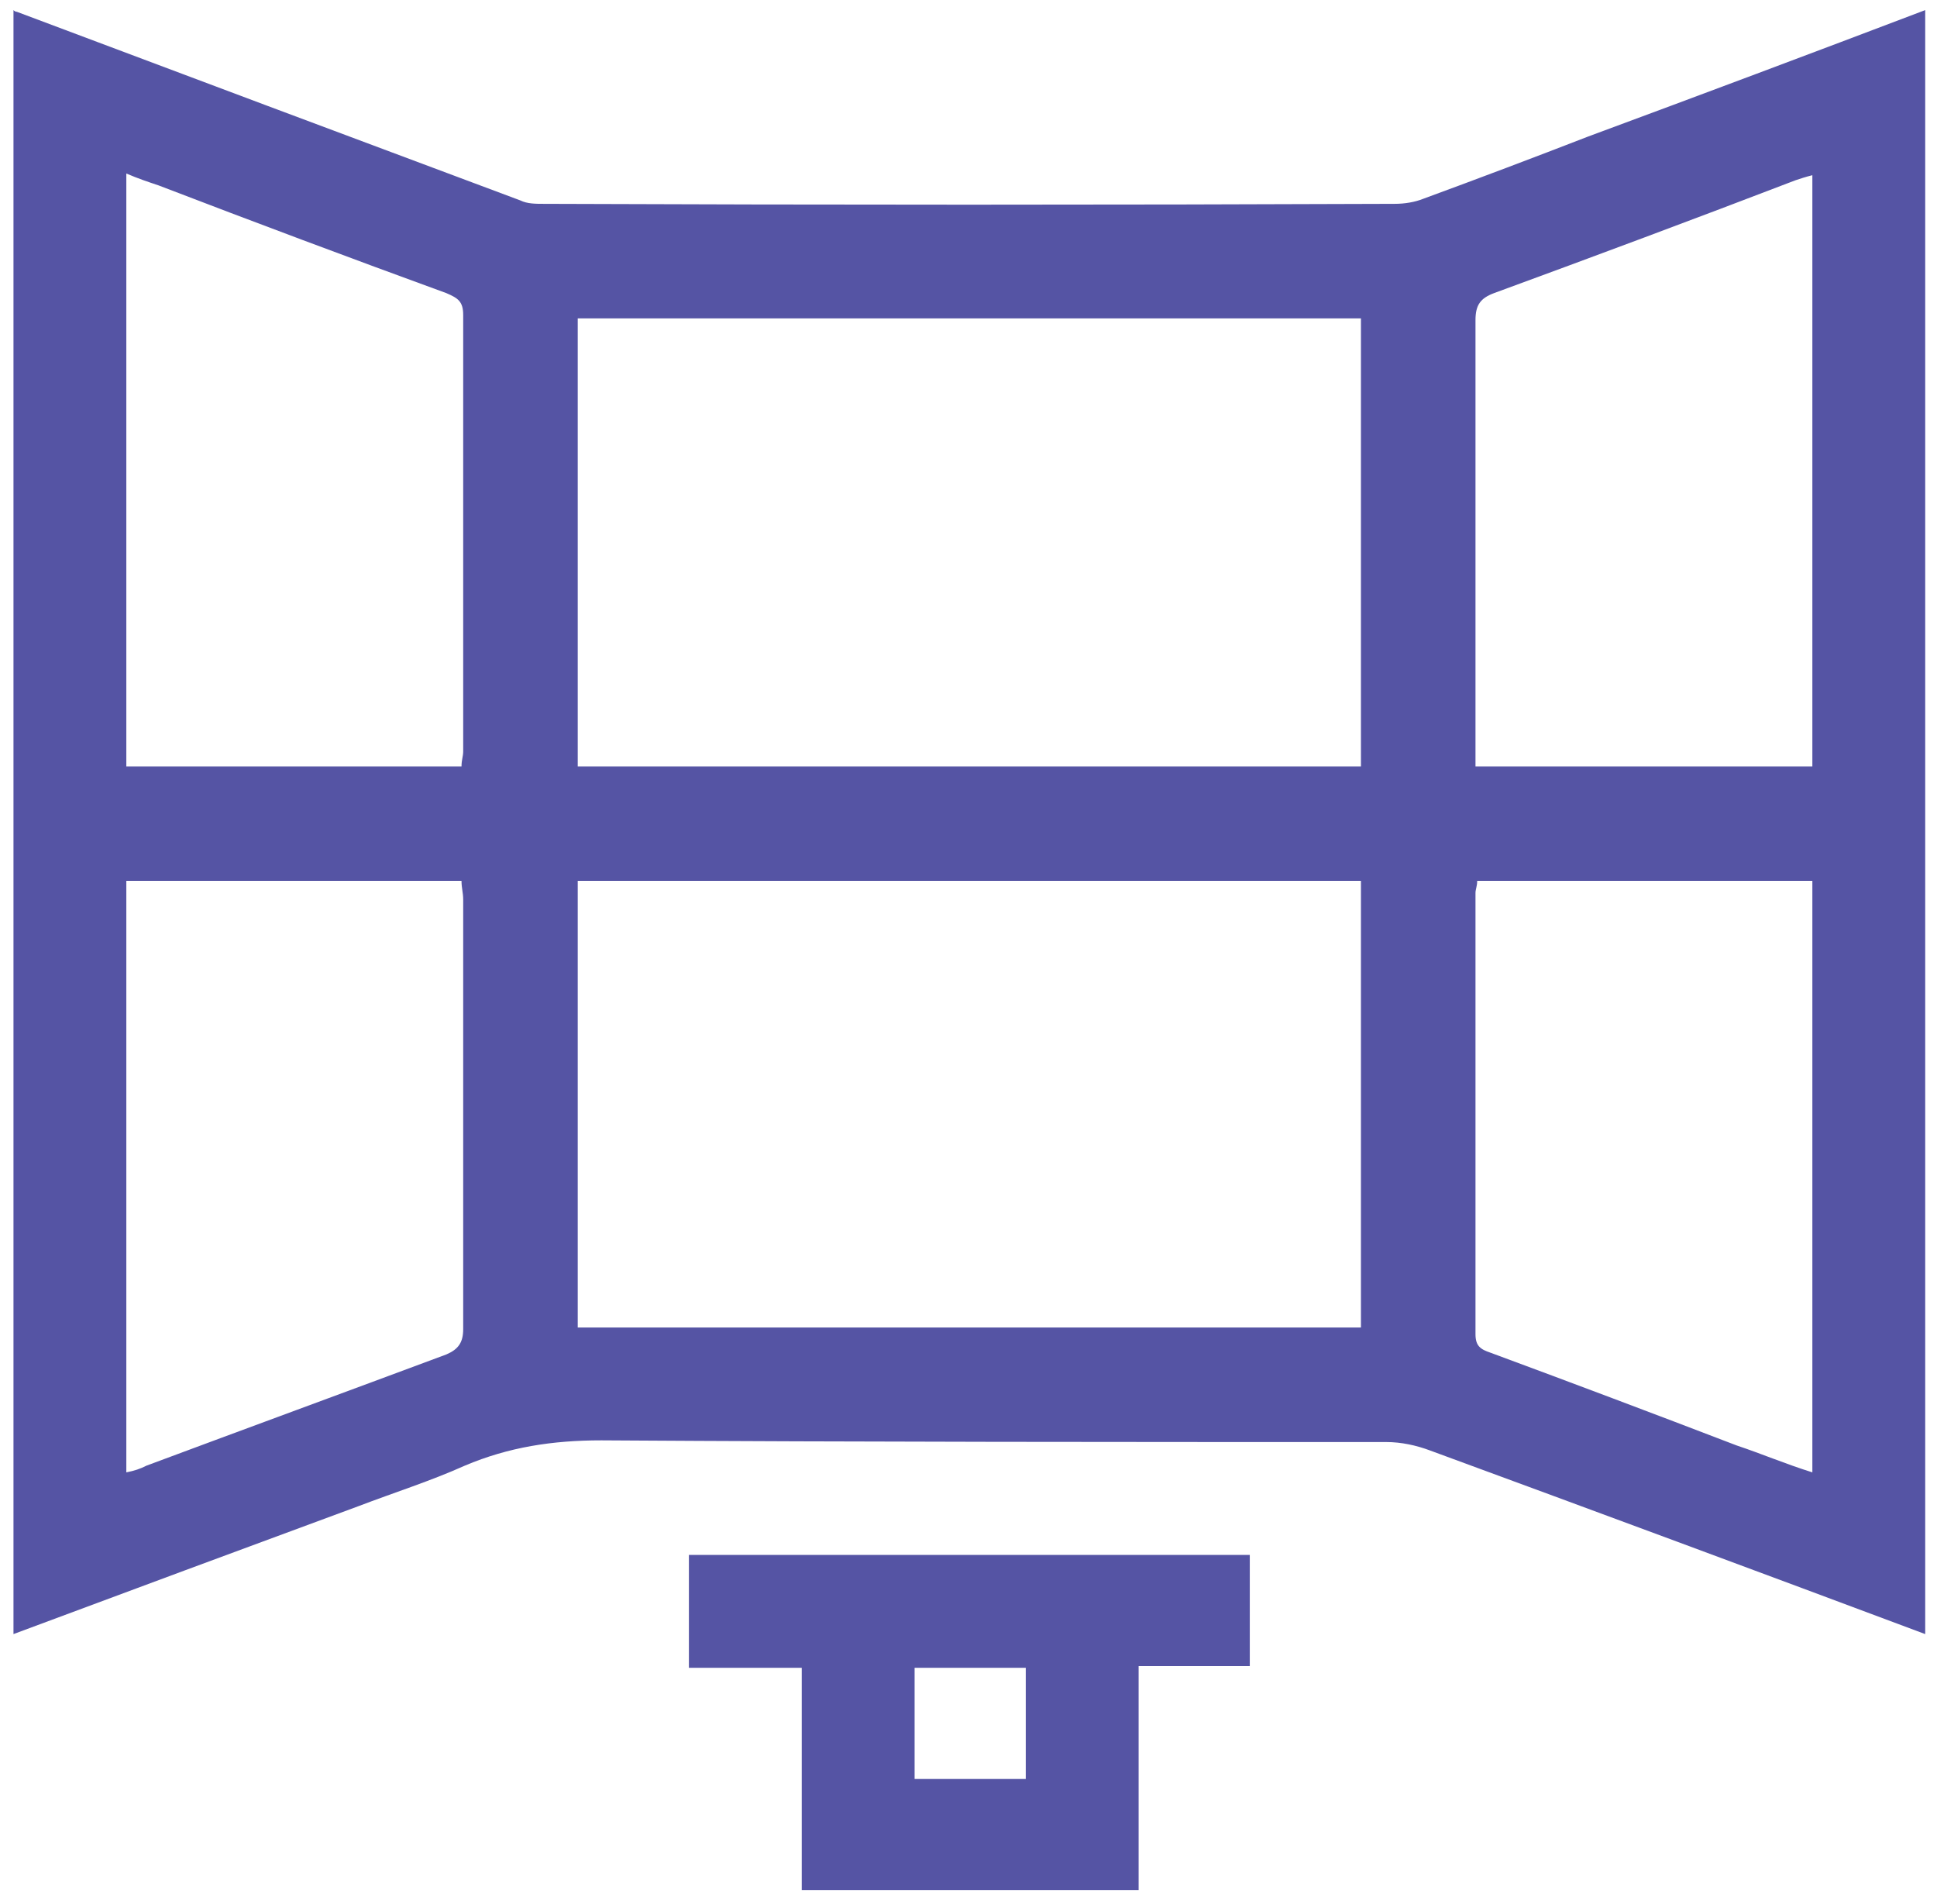 <svg version="1.2" xmlns="http://www.w3.org/2000/svg" width="115" height="113">
  <style>
    .a{fill:#5554a4}
  </style>
  <path fill-rule="evenodd" class="a" d="M.8 97V.6q.1.1.2.1 14.9 5.6 29.9 11.2c.4.2.9.2 1.4.2q25.2.1 50.5 0c.6 0 1.2-.1 1.7-.3q4.9-1.8 9.8-3.7 10-3.7 20-7.5V97q-14.7-5.5-29.4-10.9c-.8-.3-1.7-.5-2.6-.5-15.5 0-31.1 0-46.6-.1-2.9 0-5.5.4-8.1 1.5-2 .9-4.2 1.6-6.3 2.4Q11 93.2.8 97zm80-78.1H34.3v26.6h46.5zm0 33.4H34.3v26.5h46.5zM7.5 45.5h19.9c0-.4.1-.6.1-.9V18.7c0-.8-.3-1-1-1.3Q18 14.3 9.4 11c-.6-.2-1.2-.4-1.9-.7zm80.1 0h20V10.4c-.4.1-.7.2-1 .3-6 2.3-11.9 4.5-17.9 6.7-.8.3-1.1.7-1.1 1.6v25.4zM7.5 52.3v35.1c.5-.1.8-.2 1.2-.4 5.9-2.2 11.9-4.4 17.8-6.6.7-.3 1-.7 1-1.5V53.4c0-.4-.1-.7-.1-1.1zm100.1 35.1V52.3H87.7c0 .3-.1.5-.1.7v26.2c0 .7.3.9.9 1.1q7.3 2.7 14.6 5.5c1.5.5 2.9 1.1 4.5 1.6z"/>
  <path fill-rule="evenodd" class="a" d="M74.2 92.3v6.6h-6.6v13.3h-20V99h-6.7v-6.7zM60.9 99h-6.6v6.6h6.6z"/>
</svg>